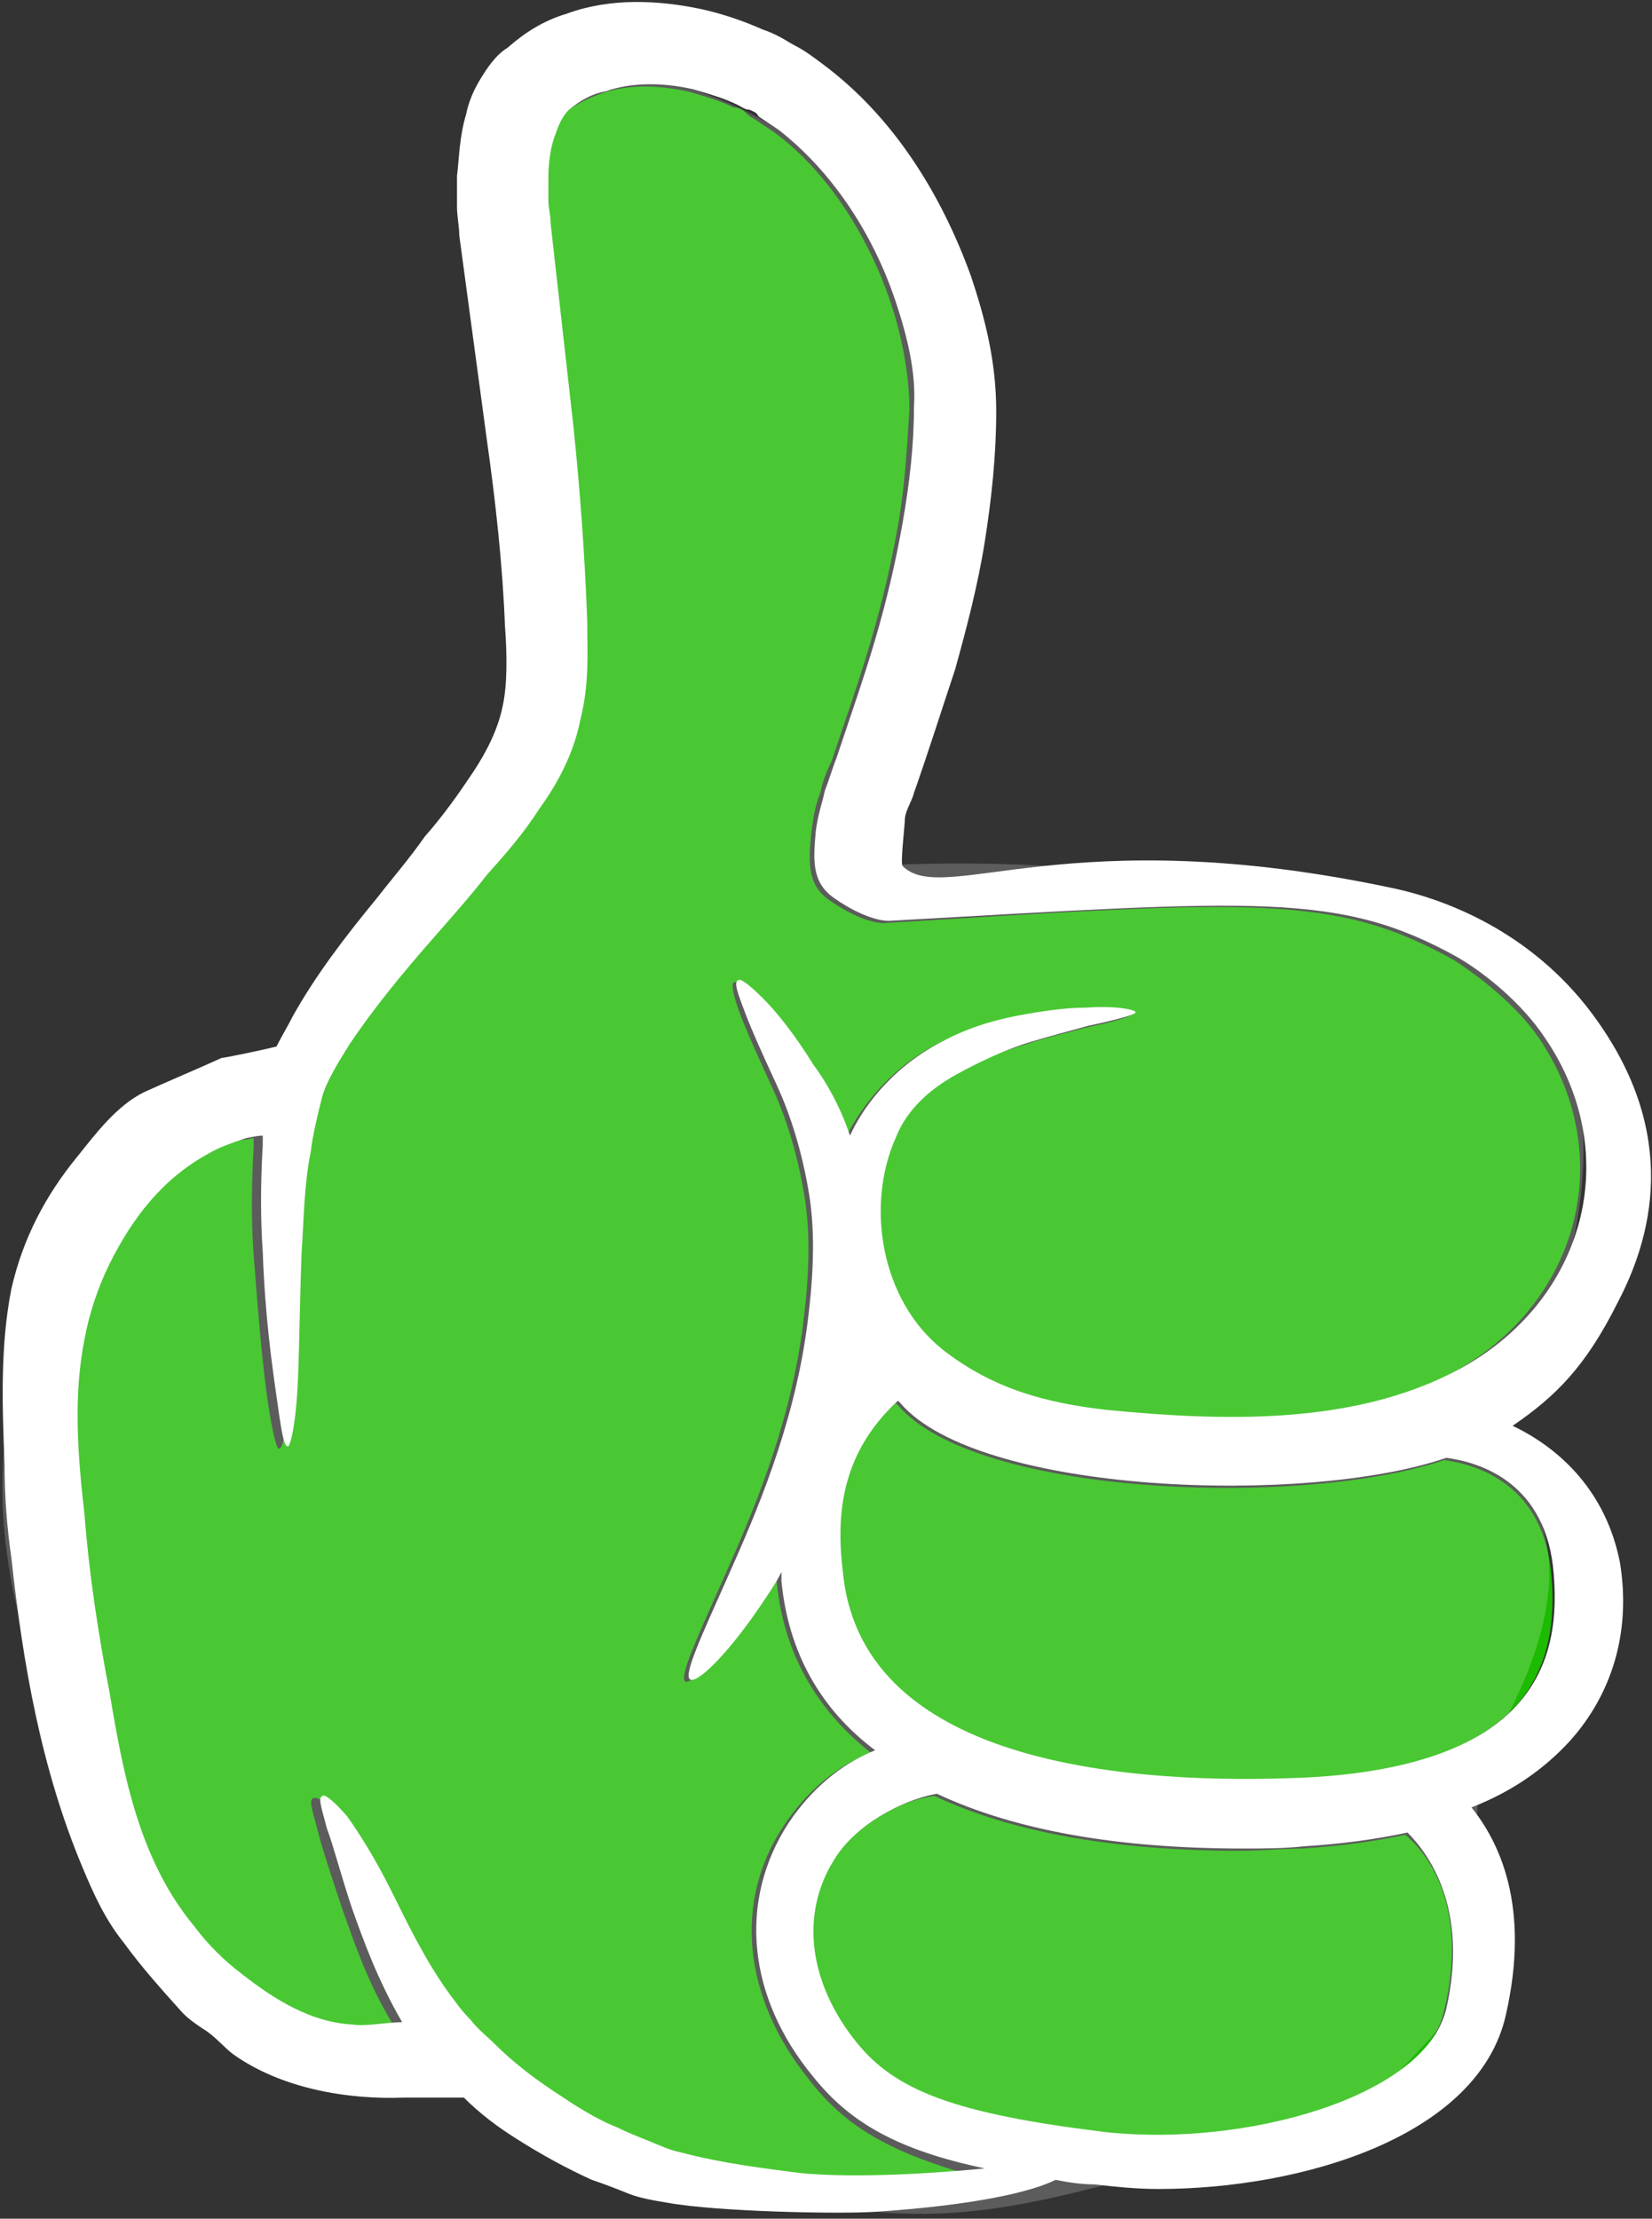 <?xml version="1.0" encoding="utf-8"?>
<!-- Generator: Adobe Illustrator 22.1.0, SVG Export Plug-In . SVG Version: 6.00 Build 0)  -->
<svg version="1.1" id="Layer_1" xmlns="http://www.w3.org/2000/svg" xmlns:xlink="http://www.w3.org/1999/xlink" x="0px" y="0px"
	 viewBox="0 0 72.3 97.1" style="enable-background:new 0 0 72.3 97.1;" xml:space="preserve">
<rect x="0" y="0" width="72.3" height="97.1" fill="#333333" stroke="none"/>
<style type="text/css">
	.st0{opacity:0.5;fill:url(#SVGID_1_);}
	.st1{fill:url(#SVGID_2_);}
	.st2{fill:url(#SVGID_3_);}
	.st3{opacity:0.2;fill:url(#SVGID_4_);}
	.st4{opacity:0.4;fill:url(#SVGID_5_);}
	.st5{opacity:0.76;fill:url(#SVGID_6_);}
	.st6{opacity:0.4;fill:url(#SVGID_7_);}
	.st7{fill:url(#SVGID_8_);}
	.st8{fill:url(#SVGID_9_);}
	.st9{opacity:0.18;fill:url(#SVGID_10_);}
	.st10{opacity:0.5;fill:url(#SVGID_11_);}
	.st11{fill:url(#SVGID_12_);}
	.st12{fill:url(#SVGID_13_);}
	.st13{opacity:0.2;fill:url(#SVGID_14_);}
	.st14{opacity:0.4;fill:url(#SVGID_15_);}
	.st15{opacity:0.76;fill:url(#SVGID_16_);}
	.st16{opacity:0.4;fill:url(#SVGID_17_);}
	.st17{fill:url(#SVGID_18_);}
	.st18{fill:url(#SVGID_19_);}
	.st19{opacity:0.38;fill:url(#SVGID_20_);}
	.st20{fill:#F40000;}
	.st21{fill:#1CBA00;}
	.st22{opacity:0.2;fill:#FFFFFF;}
	.st23{fill:#FFFFFF;}
</style>
<g>
	<radialGradient id="SVGID_1_" cx="-171.501" cy="222.541" r="118.999" gradientUnits="userSpaceOnUse">
		<stop  offset="0.43" style="stop-color:#000000"/>
		<stop  offset="0.456" style="stop-color:#191919"/>
		<stop  offset="0.516" style="stop-color:#4E4E4E"/>
		<stop  offset="0.578" style="stop-color:#7D7D7D"/>
		<stop  offset="0.642" style="stop-color:#A5A5A5"/>
		<stop  offset="0.707" style="stop-color:#C6C6C6"/>
		<stop  offset="0.773" style="stop-color:#DFDFDF"/>
		<stop  offset="0.843" style="stop-color:#F1F1F1"/>
		<stop  offset="0.916" style="stop-color:#FCFCFC"/>
		<stop  offset="1" style="stop-color:#FFFFFF"/>
	</radialGradient>
	<path class="st0" d="M-171.5,103.5c-65.7,0-119,53.3-119,119c0,65.7,53.3,119,119,119c65.7,0,119-53.3,119-119
		C-52.5,156.8-105.8,103.5-171.5,103.5z"/>
	<linearGradient id="SVGID_2_" gradientUnits="userSpaceOnUse" x1="-138.665" y1="273.473" x2="-272.491" y2="62.44">
		<stop  offset="0" style="stop-color:#FFFFFF"/>
		<stop  offset="1" style="stop-color:#F1F1F1"/>
	</linearGradient>
	<circle class="st1" cx="-184.9" cy="200.6" r="87.6"/>
	<linearGradient id="SVGID_3_" gradientUnits="userSpaceOnUse" x1="-246.467" y1="137.196" x2="-121.761" y2="265.575">
		<stop  offset="0.167" style="stop-color:#FFFFFF"/>
		<stop  offset="0.319" style="stop-color:#FBFBFB"/>
		<stop  offset="0.48" style="stop-color:#EEEEEE"/>
		<stop  offset="0.645" style="stop-color:#D9D9D9"/>
		<stop  offset="0.811" style="stop-color:#BCBCBC"/>
		<stop  offset="0.868" style="stop-color:#B0B0B0"/>
	</linearGradient>
	<path class="st2" d="M-184.9,290.1c-49.4,0-89.5-40.2-89.5-89.5s40.2-89.5,89.5-89.5c49.4,0,89.5,40.2,89.5,89.5
		S-135.5,290.1-184.9,290.1z M-184.9,114.9c-47.2,0-85.7,38.4-85.7,85.7c0,47.2,38.4,85.7,85.7,85.7c47.2,0,85.7-38.4,85.7-85.7
		C-99.2,153.4-137.6,114.9-184.9,114.9z"/>
	<linearGradient id="SVGID_4_" gradientUnits="userSpaceOnUse" x1="-125.652" y1="294.947" x2="-252.361" y2="95.137">
		<stop  offset="4.450300e-02" style="stop-color:#000000"/>
		<stop  offset="9.084658e-02" style="stop-color:#1E1E1E"/>
		<stop  offset="0.205" style="stop-color:#616161"/>
		<stop  offset="0.313" style="stop-color:#999999"/>
		<stop  offset="0.412" style="stop-color:#C5C5C5"/>
		<stop  offset="0.5" style="stop-color:#E5E5E5"/>
		<stop  offset="0.575" style="stop-color:#F8F8F8"/>
		<stop  offset="0.626" style="stop-color:#FFFFFF"/>
	</linearGradient>
	<circle class="st3" cx="-184.9" cy="201.6" r="84.8"/>
</g>
<g>
	<g>
		<radialGradient id="SVGID_5_" cx="-179.042" cy="214.282" r="85" gradientUnits="userSpaceOnUse">
			<stop  offset="0" style="stop-color:#000000"/>
			<stop  offset="0.206" style="stop-color:#303030"/>
			<stop  offset="0.67" style="stop-color:#A7A7A7"/>
			<stop  offset="1" style="stop-color:#FFFFFF"/>
		</radialGradient>
		<path class="st4" d="M-179,129.3c-46.9,0-85,38.1-85,85c0,46.9,38.1,85,85,85c46.9,0,85-38.1,85-85
			C-94,167.3-132.1,129.3-179,129.3z"/>
		<radialGradient id="SVGID_6_" cx="-182.721" cy="207.019" r="76.333" gradientUnits="userSpaceOnUse">
			<stop  offset="0.195" style="stop-color:#000000"/>
			<stop  offset="0.365" style="stop-color:#404040"/>
			<stop  offset="0.596" style="stop-color:#919191"/>
			<stop  offset="0.787" style="stop-color:#CCCCCC"/>
			<stop  offset="0.926" style="stop-color:#F1F1F1"/>
			<stop  offset="1" style="stop-color:#FFFFFF"/>
		</radialGradient>
		<path class="st5" d="M-182.7,130.7c-42.2,0-76.3,34.2-76.3,76.3c0,42.2,34.2,76.3,76.3,76.3c42.2,0,76.3-34.2,76.3-76.3
			C-106.4,164.9-140.6,130.7-182.7,130.7z"/>
		<radialGradient id="SVGID_7_" cx="-182.721" cy="203.117" r="71.315" gradientUnits="userSpaceOnUse">
			<stop  offset="0.62" style="stop-color:#000000"/>
			<stop  offset="0.654" style="stop-color:#070707"/>
			<stop  offset="0.703" style="stop-color:#1A1A1A"/>
			<stop  offset="0.76" style="stop-color:#393939"/>
			<stop  offset="0.824" style="stop-color:#646464"/>
			<stop  offset="0.893" style="stop-color:#9C9C9C"/>
			<stop  offset="0.967" style="stop-color:#DEDEDE"/>
			<stop  offset="1" style="stop-color:#FFFFFF"/>
		</radialGradient>
		<path class="st6" d="M-182.7,131.8c-39.4,0-71.3,31.9-71.3,71.3c0,39.4,31.9,71.3,71.3,71.3c39.4,0,71.3-31.9,71.3-71.3
			C-111.4,163.7-143.3,131.8-182.7,131.8z"/>
	</g>
	<g>
		<linearGradient id="SVGID_8_" gradientUnits="userSpaceOnUse" x1="-149.534" y1="252.034" x2="-250.747" y2="92.429">
			<stop  offset="0" style="stop-color:#AB1B0B"/>
			<stop  offset="0.381" style="stop-color:#D11A09"/>
			<stop  offset="0.782" style="stop-color:#F21907"/>
			<stop  offset="1" style="stop-color:#FF1906"/>
		</linearGradient>
		<circle class="st7" cx="-184.5" cy="196.9" r="66.2"/>
		<linearGradient id="SVGID_9_" gradientUnits="userSpaceOnUse" x1="-228.774" y1="146.524" x2="-139.515" y2="248.089">
			<stop  offset="0" style="stop-color:#FB5344"/>
			<stop  offset="0.136" style="stop-color:#F24E3F"/>
			<stop  offset="0.356" style="stop-color:#DA4233"/>
			<stop  offset="0.635" style="stop-color:#B22E1F"/>
			<stop  offset="0.959" style="stop-color:#7C1204"/>
			<stop  offset="1" style="stop-color:#740E00"/>
		</linearGradient>
		<path class="st8" d="M-184.5,264.6c-37.3,0-67.6-30.3-67.6-67.6c0-37.3,30.3-67.6,67.6-67.6s67.6,30.3,67.6,67.6
			C-116.8,234.2-147.2,264.6-184.5,264.6z M-184.5,132.1c-35.8,0-64.9,29.1-64.9,64.9s29.1,64.9,64.9,64.9
			c35.8,0,64.9-29.1,64.9-64.9S-148.7,132.1-184.5,132.1z"/>
		<linearGradient id="SVGID_10_" gradientUnits="userSpaceOnUse" x1="-139.794" y1="267.553" x2="-237.918" y2="112.818">
			<stop  offset="0.425" style="stop-color:#FFFFFF"/>
			<stop  offset="0.472" style="stop-color:#F8F8F8"/>
			<stop  offset="0.54" style="stop-color:#E5E5E5"/>
			<stop  offset="0.621" style="stop-color:#C5C5C5"/>
			<stop  offset="0.711" style="stop-color:#999999"/>
			<stop  offset="0.809" style="stop-color:#616161"/>
			<stop  offset="0.913" style="stop-color:#1E1E1E"/>
			<stop  offset="0.956" style="stop-color:#000000"/>
		</linearGradient>
		<circle class="st9" cx="-184.6" cy="196.9" r="64.2"/>
	</g>
</g>
<g>
	<radialGradient id="SVGID_11_" cx="43.976" cy="222.541" r="118.999" gradientUnits="userSpaceOnUse">
		<stop  offset="0.43" style="stop-color:#000000"/>
		<stop  offset="0.456" style="stop-color:#191919"/>
		<stop  offset="0.516" style="stop-color:#4E4E4E"/>
		<stop  offset="0.578" style="stop-color:#7D7D7D"/>
		<stop  offset="0.642" style="stop-color:#A5A5A5"/>
		<stop  offset="0.707" style="stop-color:#C6C6C6"/>
		<stop  offset="0.773" style="stop-color:#DFDFDF"/>
		<stop  offset="0.843" style="stop-color:#F1F1F1"/>
		<stop  offset="0.916" style="stop-color:#FCFCFC"/>
		<stop  offset="1" style="stop-color:#FFFFFF"/>
	</radialGradient>
	<path class="st10" d="M44,103.5c-65.7,0-119,53.3-119,119c0,65.7,53.3,119,119,119c65.7,0,119-53.3,119-119
		C163,156.8,109.7,103.5,44,103.5z"/>
	<linearGradient id="SVGID_12_" gradientUnits="userSpaceOnUse" x1="76.812" y1="273.473" x2="-57.015" y2="62.44">
		<stop  offset="0" style="stop-color:#FFFFFF"/>
		<stop  offset="1" style="stop-color:#F1F1F1"/>
	</linearGradient>
	<circle class="st11" cx="30.6" cy="200.6" r="87.6"/>
	<linearGradient id="SVGID_13_" gradientUnits="userSpaceOnUse" x1="-30.991" y1="137.196" x2="93.716" y2="265.575">
		<stop  offset="0.167" style="stop-color:#FFFFFF"/>
		<stop  offset="0.319" style="stop-color:#FBFBFB"/>
		<stop  offset="0.48" style="stop-color:#EEEEEE"/>
		<stop  offset="0.645" style="stop-color:#D9D9D9"/>
		<stop  offset="0.811" style="stop-color:#BCBCBC"/>
		<stop  offset="0.868" style="stop-color:#B0B0B0"/>
	</linearGradient>
	<path class="st12" d="M30.6,290.1c-49.4,0-89.5-40.2-89.5-89.5s40.2-89.5,89.5-89.5c49.4,0,89.5,40.2,89.5,89.5
		S80,290.1,30.6,290.1z M30.6,114.9c-47.2,0-85.7,38.4-85.7,85.7c0,47.2,38.4,85.7,85.7,85.7s85.7-38.4,85.7-85.7
		C116.3,153.4,77.8,114.9,30.6,114.9z"/>
	<linearGradient id="SVGID_14_" gradientUnits="userSpaceOnUse" x1="89.824" y1="294.947" x2="-36.885" y2="95.137">
		<stop  offset="4.450300e-02" style="stop-color:#000000"/>
		<stop  offset="9.084658e-02" style="stop-color:#1E1E1E"/>
		<stop  offset="0.205" style="stop-color:#616161"/>
		<stop  offset="0.313" style="stop-color:#999999"/>
		<stop  offset="0.412" style="stop-color:#C5C5C5"/>
		<stop  offset="0.5" style="stop-color:#E5E5E5"/>
		<stop  offset="0.575" style="stop-color:#F8F8F8"/>
		<stop  offset="0.626" style="stop-color:#FFFFFF"/>
	</linearGradient>
	<circle class="st13" cx="30.6" cy="201.6" r="84.8"/>
</g>
<g>
	<g>
		<radialGradient id="SVGID_15_" cx="36.166" cy="211.455" r="85" gradientUnits="userSpaceOnUse">
			<stop  offset="0" style="stop-color:#000000"/>
			<stop  offset="0.206" style="stop-color:#303030"/>
			<stop  offset="0.67" style="stop-color:#A7A7A7"/>
			<stop  offset="1" style="stop-color:#FFFFFF"/>
		</radialGradient>
		<path class="st14" d="M36.2,126.5c-46.9,0-85,38.1-85,85c0,46.9,38.1,85,85,85c46.9,0,85-38.1,85-85
			C121.2,164.5,83.1,126.5,36.2,126.5z"/>
		<radialGradient id="SVGID_16_" cx="32.487" cy="204.191" r="76.333" gradientUnits="userSpaceOnUse">
			<stop  offset="0.195" style="stop-color:#000000"/>
			<stop  offset="0.365" style="stop-color:#404040"/>
			<stop  offset="0.596" style="stop-color:#919191"/>
			<stop  offset="0.787" style="stop-color:#CCCCCC"/>
			<stop  offset="0.926" style="stop-color:#F1F1F1"/>
			<stop  offset="1" style="stop-color:#FFFFFF"/>
		</radialGradient>
		<path class="st15" d="M32.5,127.9c-42.2,0-76.3,34.2-76.3,76.3c0,42.2,34.2,76.3,76.3,76.3c42.2,0,76.3-34.2,76.3-76.3
			C108.8,162,74.6,127.9,32.5,127.9z"/>
		<radialGradient id="SVGID_17_" cx="32.487" cy="200.29" r="71.315" gradientUnits="userSpaceOnUse">
			<stop  offset="0.62" style="stop-color:#000000"/>
			<stop  offset="0.654" style="stop-color:#070707"/>
			<stop  offset="0.703" style="stop-color:#1A1A1A"/>
			<stop  offset="0.76" style="stop-color:#393939"/>
			<stop  offset="0.824" style="stop-color:#646464"/>
			<stop  offset="0.893" style="stop-color:#9C9C9C"/>
			<stop  offset="0.967" style="stop-color:#DEDEDE"/>
			<stop  offset="1" style="stop-color:#FFFFFF"/>
		</radialGradient>
		<path class="st16" d="M32.5,129c-39.4,0-71.3,31.9-71.3,71.3c0,39.4,31.9,71.3,71.3,71.3c39.4,0,71.3-31.9,71.3-71.3
			C103.8,160.9,71.9,129,32.5,129z"/>
	</g>
	<linearGradient id="SVGID_18_" gradientUnits="userSpaceOnUse" x1="64.031" y1="250.61" x2="-37.182" y2="91.005">
		<stop  offset="0" style="stop-color:#198200"/>
		<stop  offset="0.159" style="stop-color:#2B9800"/>
		<stop  offset="0.482" style="stop-color:#4CC000"/>
		<stop  offset="0.65" style="stop-color:#59CF00"/>
	</linearGradient>
	<circle class="st17" cx="29.1" cy="195.5" r="66.2"/>
	<linearGradient id="SVGID_19_" gradientUnits="userSpaceOnUse" x1="-15.209" y1="145.1" x2="74.05" y2="246.665">
		<stop  offset="0" style="stop-color:#5CD900"/>
		<stop  offset="1" style="stop-color:#168500"/>
	</linearGradient>
	<path class="st18" d="M29.1,263.1c-37.3,0-67.6-30.3-67.6-67.6c0-37.3,30.3-67.6,67.6-67.6c37.3,0,67.6,30.3,67.6,67.6
		C96.7,232.8,66.4,263.1,29.1,263.1z M29.1,130.6c-35.8,0-64.9,29.1-64.9,64.9s29.1,64.9,64.9,64.9c35.8,0,64.9-29.1,64.9-64.9
		S64.8,130.6,29.1,130.6z"/>
	<linearGradient id="SVGID_20_" gradientUnits="userSpaceOnUse" x1="73.873" y1="266.129" x2="-24.252" y2="111.394">
		<stop  offset="0.366" style="stop-color:#FFFFFF"/>
		<stop  offset="0.421" style="stop-color:#F8F8F8"/>
		<stop  offset="0.504" style="stop-color:#E3E3E3"/>
		<stop  offset="0.603" style="stop-color:#C2C2C2"/>
		<stop  offset="0.716" style="stop-color:#939393"/>
		<stop  offset="0.84" style="stop-color:#585858"/>
		<stop  offset="0.972" style="stop-color:#101010"/>
		<stop  offset="1" style="stop-color:#000000"/>
	</linearGradient>
	<path class="st19" d="M93.2,195.4c0,35.5-28.7,64.2-64.2,64.2c-34.9,0-64.1-29.2-64.1-64.1c0-35.5,28.7-64.2,64.2-64.2
		C64,131.4,93.2,160.6,93.2,195.4z"/>
</g>
<g>
	<path class="st20" d="M-155.2,30.6c-4.6-2.6-10.5-2.3-15.6-1.8c-2.6,0.3-5,0.9-7.1,2.6c-2.9,2.2-3.4,6.4-2.1,9.4
		c0.5,1.3,1.7,2.2,2.7,2.8c1.1,0.7,2.2,1.1,3.2,1.4c1,0.3,1.8,0.5,2.5,0.7c1.4,0.3,2.2,0.5,2.1,0.6c0,0.1-0.8,0.3-2.3,0.2
		c-0.7,0-1.7-0.1-2.7-0.3c-1.1-0.2-2.3-0.5-3.6-1.2c-2.3-1.2-3.5-3.1-4-4.1c-0.5,1.2-1,2.3-1.6,3.1c-0.8,1.3-1.6,2.3-2.2,2.9
		c-0.6,0.6-1,0.9-1.2,0.8c-0.2-0.1,0-0.6,0.3-1.4c0.3-0.8,0.8-1.9,1.4-3.2c0.6-1.3,1.1-2.9,1.4-4.7c0.3-1.8,0.2-3.8-0.1-6
		c-0.6-4.3-2.2-8-3.4-10.7c-1.2-2.7-2-4.4-1.7-4.6c0.3-0.2,1.7,1.1,3.4,3.7c0.2,0.3,0.4,0.6,0.6,1c0-0.1,0-0.3,0-0.4
		c0.3-3.1,1.8-5.6,4.1-7.5c-1.5-0.6-2.9-1.7-3.8-3.2c-2.2-3.4-1.8-7.6,1.1-11.2c1.6-2,3.7-3.2,7.6-4.1c-2.9-0.1-5.9-0.3-7.9,0
		c-1.5,0.2-3.3,0.4-5.2,0.9c-0.5,0.1-0.9,0.3-1.4,0.5c-0.5,0.2-1,0.4-1.4,0.6c-1,0.4-1.9,1-2.8,1.6c-0.9,0.6-1.8,1.3-2.5,2.1
		c-0.4,0.4-0.8,0.7-1.1,1.1c-0.4,0.4-0.6,0.7-0.9,1.1c-1.1,1.5-1.9,3.2-2.6,4.6c-0.7,1.4-1.4,2.5-1.9,3.3c-0.6,0.7-1,1.1-1.1,1
		c-0.2-0.1,0-0.6,0.2-1.4c0.3-0.8,0.6-2,1.1-3.5c0.5-1.4,1.1-3.2,2.2-5c-0.7,0-1.6-0.2-2.3-0.1c-1.8,0.1-3.4,1.1-4.9,2.2
		c-0.8,0.6-1.5,1.3-2.1,2.1c-2.4,2.9-3.1,6.7-3.7,10.3c-0.5,2.6-0.9,5.2-1.2,7.9c-0.3,2.6-0.5,5.2,0,7.8c0.2,1.2,0.6,2.3,1.1,3.3
		c1,2,2.3,3.7,4.3,4.8c0.5,0.3,1.1,0.5,1.7,0.7c0.1,0,0.4,0.1,0.7,0.1c0-0.1,0-0.3,0-0.4c-0.1-1.7-0.1-3.3,0-4.7
		c0.1-2.8,0.4-4.9,0.6-6.4c0.2-1.4,0.3-2.2,0.5-2.2c0.1,0,0.3,0.8,0.4,2.2c0.1,1.5,0.1,3.6,0.2,6.3c0.1,1.4,0.1,2.9,0.4,4.5
		c0.1,0.8,0.3,1.6,0.5,2.4c0.2,0.7,0.7,1.5,1.2,2.3c1,1.6,2.3,3.1,3.8,4.8c0.7,0.8,1.5,1.7,2.2,2.6c0.8,0.9,1.6,1.8,2.3,2.9
		c0.8,1.1,1.5,2.4,1.8,3.9c0.4,1.6,0.3,2.9,0.3,4.3c-0.1,2.8-0.3,5.6-0.6,8.5l-1,8.9c0,0.4-0.1,0.8-0.1,1c0,0.1,0,0.3,0,0.5l0,0.5
		c0,0.7,0.1,1.4,0.3,1.9c0.2,0.6,0.4,0.9,0.6,1.1c0.5,0.4,1,0.7,1.6,0.9c1.1,0.4,2.5,0.4,3.8,0.1c0.7-0.2,1.4-0.4,2-0.7
		c0.2-0.1,0.3-0.2,0.5-0.2c0.2-0.1,0.3-0.1,0.4-0.3c0.3-0.2,0.6-0.4,0.9-0.6c2.3-1.8,4.1-4.5,5.1-7.6c0.5-1.5,0.9-3.2,0.8-4.6
		c0-1.7-0.2-3.4-0.5-5.1c-0.3-1.7-0.7-3.4-1.2-5.2c-0.5-1.7-1.1-3.4-1.7-5.2c-0.2-0.5-0.3-0.9-0.5-1.4c-0.1-0.5-0.3-1-0.4-1.8
		c-0.1-1.2-0.2-2.2,0.8-2.9c0.7-0.5,1.7-1.1,2.4-1c16.2,0.9,19.8,1.3,25-1.7c1.2-0.7,2.8-2,3.9-3.5C-148.1,40-149.8,33.6-155.2,30.6
		z"/>
	<path class="st20" d="M-182.2,21.7c-0.3,2.4-0.2,5.2,2.4,7.6c0,0,0.1-0.1,0.1-0.1c3.5-4,17.9-4.5,24-2.4c1.5-0.2,4.4-1.1,4.8-5.1
		c0.2-2.4-0.3-4.2-1.5-5.6c-1.7-2-5.1-3.2-9.6-3.4C-169.1,12.4-181.3,13.2-182.2,21.7z"/>
	<path class="st20" d="M-181.6,1.2c-2.1,2.7-2.5,5.7-1,8c0.9,1.5,2.9,2.6,4.5,2.9c3.4-1.6,7.9-2.4,13.4-2.4c0.9,0,1.8,0,2.7,0.1
		c1.6,0.1,3.1,0.3,4.5,0.6c0.9-0.9,2.7-3.2,1.7-7.7c-0.9-3.9-9-6.1-15.1-5.4C-177.2-1.9-179.9-0.9-181.6,1.2z"/>
</g>
<g>
	<path class="st21" d="M35.4,91c-2.9-3.6-3.3-7.8-1.1-11.1c1-1.5,2.3-2.6,3.8-3.2c-2.4-1.9-3.8-4.4-4.1-7.4c0-0.1,0-0.2,0-0.4
		c-0.2,0.4-0.4,0.7-0.6,1c-1.7,2.5-3.1,3.8-3.4,3.7c-0.3-0.2,0.5-1.9,1.7-4.6c1.2-2.7,2.8-6.4,3.4-10.7c0.3-2.2,0.4-4.2,0.1-6
		c-0.3-1.8-0.8-3.4-1.4-4.7c-0.6-1.3-1.1-2.4-1.4-3.2c-0.3-0.8-0.4-1.3-0.3-1.4c0.2-0.1,0.6,0.2,1.1,0.8c0.6,0.6,1.4,1.6,2.2,2.9
		c0.5,0.9,1.1,1.9,1.6,3.1c0.5-1,1.7-2.9,4-4.1c1.3-0.7,2.6-0.9,3.6-1.2c1.1-0.2,2-0.3,2.7-0.3c1.5-0.1,2.2,0.1,2.2,0.2
		c0,0.1-0.7,0.3-2.1,0.6c-0.7,0.2-1.6,0.4-2.5,0.7c-1,0.3-2.1,0.7-3.2,1.4c-1.1,0.6-2.2,1.6-2.7,2.8c-1.2,3-0.7,7.1,2.1,9.3
		c2.1,1.7,4.5,2.3,7.1,2.6c5.1,0.5,10.9,0.8,15.5-1.8c5.4-3,7.1-9.4,3.7-14.5c-1-1.5-2.7-2.8-3.8-3.5c-5.2-2.9-8.8-2.6-24.9-1.6
		c-0.7,0-1.7-0.5-2.4-1c-1-0.7-0.9-1.7-0.8-2.9c0.1-0.8,0.2-1.3,0.4-1.8c0.1-0.5,0.3-1,0.5-1.4c0.6-1.8,1.2-3.5,1.7-5.2
		c0.5-1.7,0.9-3.4,1.2-5.1c0.3-1.7,0.4-3.4,0.5-5.1c0-1.4-0.3-3.1-0.8-4.6c-1-3-2.8-5.8-5.1-7.5c-0.3-0.2-0.6-0.4-0.9-0.6
		c-0.2-0.1-0.3-0.2-0.4-0.3c-0.1-0.1-0.3-0.2-0.5-0.2c-0.6-0.3-1.3-0.5-2-0.7c-1.4-0.3-2.7-0.3-3.8,0.1c-0.6,0.2-1.1,0.5-1.6,0.8
		C24.3,5,24.1,5.4,23.9,6c-0.2,0.6-0.2,1.2-0.3,1.9l0,0.5c0,0.2,0,0.4,0,0.5c0,0.3,0,0.7,0.1,1l1,8.9c0.3,2.9,0.5,5.7,0.6,8.5
		c0,1.4,0,2.8-0.3,4.3c-0.4,1.5-1.1,2.8-1.8,3.9c-0.8,1.1-1.6,2-2.3,2.9c-0.7,0.9-1.5,1.8-2.2,2.6c-1.4,1.7-2.8,3.2-3.8,4.8
		c-0.5,0.8-0.9,1.6-1.2,2.3c-0.3,0.8-0.4,1.6-0.5,2.4c-0.2,1.6-0.3,3.1-0.4,4.4c-0.1,2.7-0.1,4.9-0.2,6.3c-0.1,1.5-0.2,2.2-0.4,2.2
		c-0.1,0-0.3-0.8-0.5-2.2c-0.2-1.4-0.4-3.6-0.6-6.3c-0.1-1.4-0.1-2.9,0-4.7c0-0.1,0-0.3,0-0.4c-0.3,0.1-0.7,0.1-0.7,0.1
		c-0.6,0.1-1.2,0.4-1.7,0.7c-2,1.1-3.3,2.8-4.3,4.8c-0.5,1-0.9,2.1-1.1,3.3c-0.5,2.5-0.2,5.2,0,7.7c0.3,2.6,0.7,5.2,1.1,7.8
		c0.6,3.6,1.3,7.3,3.7,10.2c0.6,0.7,1.3,1.5,2.1,2.1c1.4,1.1,3,2,4.8,2.2c0.7,0.1,1.6-0.2,2.2-0.1c-1.1-1.8-1.7-3.6-2.2-5
		c-0.5-1.5-0.9-2.7-1.1-3.5c-0.2-0.8-0.4-1.3-0.2-1.4c0.2-0.1,0.6,0.2,1.1,0.9c0.6,0.7,1.2,1.9,1.9,3.2c0.7,1.4,1.5,3.1,2.6,4.6
		c0.3,0.4,0.6,0.7,0.9,1.1c0.3,0.4,0.7,0.7,1.1,1.1c0.8,0.7,1.6,1.4,2.5,2c0.9,0.6,1.9,1.2,2.8,1.6c0.5,0.2,1,0.4,1.4,0.6
		c0.5,0.2,0.9,0.3,1.4,0.5c1.9,0.5,3.7,0.7,5.2,0.9c2,0.2,5,0,7.9,0C39,94.2,37,93.1,35.4,91z"/>
	<path class="st21" d="M61.5,80.3c-1.4,0.3-2.9,0.5-4.5,0.6c-0.9,0-1.8,0.1-2.7,0.1c-5.5,0-10-0.8-13.4-2.4
		c-1.6,0.2-3.6,1.4-4.5,2.9c-1.5,2.4-1.2,5.4,1,8c1.7,2.1,4.3,3.1,10.8,3.9c6.1,0.8,14.1-1.4,15-5.4C64.3,83.5,62.5,81.1,61.5,80.3z
		"/>
	<path class="st21" d="M63.2,63.9c-6.2,2.1-20.5,1.6-23.9-2.4c0,0-0.1-0.1-0.1-0.1c-2.6,2.4-2.7,5.2-2.4,7.6
		c0.9,8.5,13,9.2,20.1,8.9c4.5-0.2,7.8-1.4,9.5-3.3c1.2-1.4,1.7-3.2,1.5-5.6C67.6,65,64.7,64.1,63.2,63.9z"/>
</g>
<g>
	<path class="st22" d="M-154.8,49.4c-8.4,2.8-16.8,1.3-25.6,0.9c-1,7.9,3.5,18.5,1.7,26.3c-1.6,7.3-9.8,12.4-17.1,10.7
		c0-7.7-0.1-15.4-0.1-23.1c0-2.3,0-4.7-0.6-6.9c-2.7-10.2-13.3-12.4-18.1-21.9c-4.4-8.6-3.1-20.9,2.6-28.7c1.1-1.5,2.4-3.1,4.1-4
		c1.9-1,4.2-1.1,6.3-1.4c3.9-0.7,7.6-4.6,11.4-5.6C-180-7-182.9-7-172.7-3.9c0.5,0.1,11.2,0.3,11.5,0.6c0.8,0.8,7.2,7,7.1,8.1
		c-0.2,3.5-1.2,6.9,0.5,10c1.7,3.1,3.1,6.9,1.5,10.1c-0.6,1.3-1.7,2.5-1.5,3.9c0.1,0.8,0.6,1.4,1,2c2.5,3.9,3.4,8.9,2.4,13.5
		c-0.3,1.2-0.7,2.4-1.6,3.3C-152.4,48.5-153.7,49-154.8,49.4z"/>
	<path class="st23" d="M-148,21.9c0.5-3.1-0.5-5.8-2.2-7.8c-1.1-1.2-2.5-2.2-4.3-2.9c1.3-1.5,2.6-4.3,1.5-9.1
		c-1.2-5.3-9-7.6-15.3-7.6c-1,0-1.9,0.1-2.8,0.2c-0.6,0.1-1.1,0.1-1.7,0.2c-1.1-0.5-3.5-1.1-8-1.4c-1.6-0.1-7,0-9.1,0.4
		c-0.5,0.1-1.1,0.3-1.7,0.4c-0.5,0.2-1.1,0.4-1.6,0.6c-1.1,0.5-2.2,1.1-3.3,1.8c-0.8,0.6-1.6,1.2-2.3,1.9c-1.1,0-2.6,0-2.7,0
		c-2.5-0.2-5.4,0.4-7.5,1.9c-0.5,0.3-0.9,0.7-1.3,1.1c-0.3,0.2-0.6,0.4-0.9,0.7c-0.9,1-1.8,2-2.6,3.1c-0.8,1-1.3,2.2-1.8,3.4
		c-1.8,4.3-2.5,9-3.1,13.6c-0.2,1.4-0.3,2.7-0.3,4.1c0,2.5-0.1,5.2,0.3,7.7c0.4,2.2,1.5,4.1,2.9,5.9c0.8,1,1.7,2.2,2.9,2.8
		c1.1,0.6,2.2,1.1,3.4,1.6c0.2,0.1,1.7,0.4,2.4,0.5c0.2,0.4,0.4,0.9,0.7,1.3c1,1.8,2.4,3.5,3.7,5.3c0.7,0.9,1.4,1.7,2.1,2.7
		c0.7,0.9,1.5,1.8,2.1,2.8c0.6,0.9,1.1,1.9,1.3,3c0.2,1,0.2,2.3,0.1,3.5c-0.1,2.6-0.5,5.4-0.8,8.2l-1.2,8.9c0,0.4-0.1,0.8-0.1,1.3
		c0,0.3,0,0.5,0,0.7l0,0.6c0,0.9,0.1,1.8,0.4,2.7c0.1,0.5,0.3,1,0.6,1.5c0.3,0.5,0.7,1.1,1.2,1.5c0.8,0.6,1.7,1.1,2.7,1.5
		c1.9,0.7,4,0.7,5.9,0.2c0.9-0.2,1.9-0.5,2.7-0.9c0.2-0.1,0.4-0.2,0.7-0.3c0.2-0.1,0.5-0.3,0.7-0.4c0.4-0.3,0.8-0.5,1.2-0.8
		c3.1-2.3,5.3-5.7,6.6-9.4c0.6-1.8,1.1-3.7,1.1-5.9c0-1.9-0.2-3.8-0.5-5.7c-0.3-1.9-0.7-3.8-1.3-5.6c-0.5-1.8-1.2-3.7-1.8-5.4
		c-0.1-0.4-0.4-0.8-0.4-1.3c0-0.2-0.2-1.9-0.1-2c1.8-1.8,7.3,2.1,21.7-1c1.8-0.4,5.5-1.6,8.3-5.1c3.8-4.7,3.4-9.3,1.4-13
		c-1.5-2.8-2.7-4.2-4.7-5.4C-150.5,27.2-148.6,25.4-148,21.9z M-176.1-4.6c-3.9,0.8-5.9,2-7.6,4.1c-2.9,3.6-3.3,7.8-1.1,11.2
		c1,1.5,2.3,2.6,3.8,3.2c-2.4,1.9-3.8,4.4-4.1,7.5c0,0.1,0,0.2,0,0.4c-0.2-0.4-0.4-0.7-0.6-1c-1.7-2.6-3.1-3.9-3.4-3.7
		c-0.3,0.2,0.5,1.9,1.7,4.6c1.2,2.7,2.8,6.4,3.4,10.7c0.3,2.2,0.4,4.2,0.1,6c-0.3,1.8-0.8,3.4-1.4,4.7c-0.6,1.3-1.1,2.4-1.4,3.2
		c-0.3,0.8-0.4,1.3-0.3,1.4c0.2,0.1,0.6-0.2,1.2-0.8c0.6-0.6,1.4-1.6,2.2-2.9c0.5-0.9,1.1-1.9,1.6-3.1c0.5,1,1.7,2.9,4,4.1
		c1.3,0.7,2.6,0.9,3.6,1.2c1.1,0.2,2,0.3,2.7,0.3c1.5,0.1,2.3-0.1,2.3-0.2c0-0.1-0.7-0.3-2.1-0.6c-0.7-0.2-1.6-0.4-2.5-0.7
		c-1-0.3-2.1-0.7-3.2-1.4c-1.1-0.6-2.2-1.6-2.7-2.8c-1.3-3-0.7-7.1,2.1-9.4c2.1-1.7,4.5-2.3,7.1-2.6c5.1-0.5,11-0.8,15.6,1.8
		c5.5,3,7.2,9.4,3.7,14.6c-1,1.5-2.7,2.8-3.9,3.5c-5.2,3-8.8,2.6-25,1.7c-0.7,0-1.7,0.5-2.4,1c-1,0.7-0.9,1.7-0.8,2.9
		c0.1,0.8,0.2,1.3,0.4,1.8c0.1,0.5,0.3,1,0.5,1.4c0.6,1.8,1.2,3.5,1.7,5.2c0.5,1.7,0.9,3.4,1.2,5.2c0.3,1.7,0.4,3.4,0.5,5.1
		c0,1.4-0.3,3.1-0.8,4.6c-1,3-2.8,5.8-5.1,7.6c-0.3,0.2-0.6,0.4-0.9,0.6c-0.2,0.1-0.3,0.2-0.4,0.3c-0.2,0.1-0.3,0.2-0.5,0.2
		c-0.6,0.3-1.3,0.5-2,0.7c-1.4,0.3-2.7,0.3-3.8-0.1c-0.6-0.2-1.1-0.5-1.6-0.9c-0.2-0.2-0.4-0.5-0.6-1.1c-0.2-0.6-0.2-1.2-0.3-1.9
		l0-0.5c0-0.2,0-0.4,0-0.5c0-0.3,0-0.7,0.1-1l1-8.9c0.3-2.9,0.5-5.7,0.6-8.5c0-1.4,0-2.8-0.3-4.3c-0.4-1.5-1.1-2.8-1.8-3.9
		c-0.8-1.1-1.6-2-2.3-2.9c-0.7-0.9-1.5-1.8-2.2-2.6c-1.5-1.7-2.8-3.2-3.8-4.8c-0.5-0.8-0.9-1.6-1.2-2.3c-0.3-0.8-0.4-1.6-0.5-2.4
		c-0.2-1.6-0.3-3.1-0.4-4.5c-0.1-2.7-0.1-4.9-0.2-6.3c-0.1-1.5-0.2-2.2-0.4-2.2c-0.1,0-0.3,0.8-0.5,2.2c-0.2,1.4-0.4,3.6-0.6,6.4
		c-0.1,1.4-0.1,3,0,4.7c0,0.1,0,0.3,0,0.4c-0.3-0.1-0.7-0.1-0.7-0.1c-0.6-0.1-1.2-0.4-1.7-0.7c-2-1.1-3.3-2.8-4.3-4.8
		c-0.5-1-0.9-2.2-1.1-3.3c-0.5-2.6-0.2-5.2,0-7.8c0.3-2.6,0.7-5.3,1.2-7.9c0.6-3.6,1.3-7.4,3.7-10.3c0.6-0.8,1.4-1.5,2.1-2.1
		c1.4-1.1,3-2.1,4.9-2.2c0.7-0.1,1.6,0.2,2.3,0.1c-1.1,1.9-1.7,3.6-2.2,5c-0.5,1.5-0.9,2.7-1.1,3.5c-0.2,0.8-0.4,1.3-0.2,1.4
		c0.2,0.1,0.6-0.2,1.1-1c0.6-0.7,1.2-1.9,1.9-3.3c0.7-1.4,1.5-3.1,2.6-4.6c0.3-0.4,0.6-0.7,0.9-1.1c0.4-0.4,0.7-0.8,1.1-1.1
		c0.8-0.7,1.6-1.4,2.5-2.1c0.9-0.6,1.9-1.2,2.8-1.6c0.5-0.2,1-0.4,1.4-0.6c0.5-0.2,0.9-0.3,1.4-0.5c1.9-0.5,3.7-0.7,5.2-0.9
		C-182-4.8-179-4.6-176.1-4.6z M-157.3,10.3c-1.4-0.3-2.9-0.5-4.5-0.6c-0.9,0-1.8-0.1-2.7-0.1c-5.5,0-10.1,0.8-13.4,2.4
		c-1.6-0.2-3.6-1.4-4.5-2.9c-1.5-2.4-1.2-5.4,1-8c1.7-2.1,4.4-3.1,10.9-3.9c6.1-0.8,14.2,1.5,15.1,5.4
		C-154.6,7.1-156.4,9.5-157.3,10.3z M-150.9,21.7c-0.4,4-3.3,4.9-4.8,5.1c-6.2-2.1-20.6-1.6-24,2.4c0,0-0.1,0.1-0.1,0.1
		c-2.6-2.4-2.7-5.2-2.4-7.6c0.9-8.5,13.1-9.3,20.2-9c4.5,0.2,7.8,1.4,9.6,3.4C-151.2,17.5-150.7,19.3-150.9,21.7z"/>
</g>
<g>
	<path class="st22" d="M64,41.4c-8.3-2.8-17.1-4-25.9-3.5c-1-7.9,3.9-15.8,2.2-23.6C38.7,7,30.5,1.9,23.3,3.6c0,7.7-0.1,15.4-0.1,23
		c0,2.3,0,4.6-0.6,6.9c-2.7,10.2-15.8,14-20.6,23.4c-4.4,8.6-0.5,19.2,5.2,27c1.1,1.5,2.4,3.1,4.1,4c1.9,1,4.2,1.1,6.3,1.4
		c3.9,0.7,7.5,4.6,11.4,5.6c10.3,2.7,12.8,2.7,23-0.3c0.5-0.1,5.7-0.4,6-0.7c0.8-0.8,7.2-7,7.1-8.1c-0.2-3.5-1.2-6.9,0.5-10
		c1.7-3.1,3.1-6.9,1.5-10c-0.6-1.3-1.7-2.5-1.5-3.8c0.1-0.7,0.6-1.4,1-2C69,56,69.9,51,68.9,46.5c-0.3-1.2-0.7-2.4-1.5-3.3
		C66.4,42.3,65.2,41.8,64,41.4z"/>
	<path class="st23" d="M66.2,62.4c1.9-1.3,3.2-2.6,4.6-5.4c2-3.8,2.3-8.3-1.4-13c-2.8-3.5-6.5-4.7-8.3-5.1
		c-14.4-3.1-19.8,0.8-21.6-1c-0.1-0.1,0.1-1.8,0.1-2c0-0.4,0.3-0.8,0.4-1.2c0.6-1.7,1.2-3.6,1.8-5.4c0.5-1.8,1-3.7,1.3-5.6
		c0.3-1.9,0.5-3.8,0.5-5.7c0-2.2-0.5-4.1-1.1-5.9c-1.3-3.6-3.4-7-6.5-9.3c-0.4-0.3-0.8-0.6-1.2-0.8c-0.2-0.1-0.5-0.3-0.7-0.4
		c-0.2-0.1-0.4-0.2-0.7-0.3c-0.9-0.4-1.8-0.7-2.7-0.9c-1.9-0.4-4-0.5-5.9,0.2c-1,0.3-1.8,0.8-2.6,1.5C21.7,2.4,21.3,3,21,3.5
		c-0.3,0.5-0.5,1-0.6,1.5c-0.3,1-0.3,1.9-0.4,2.7l0,0.6c0,0.2,0,0.4,0,0.7c0,0.5,0.1,0.9,0.1,1.3l1.2,8.9c0.4,2.8,0.7,5.6,0.8,8.2
		c0.1,1.3,0.1,2.6-0.1,3.5c-0.2,1-0.7,2-1.3,2.9c-0.6,0.9-1.3,1.9-2.1,2.8c-0.7,1-1.4,1.8-2.1,2.7c-1.4,1.7-2.7,3.4-3.7,5.2
		c-0.2,0.4-0.5,0.9-0.7,1.3c-0.8,0.2-2.3,0.5-2.4,0.5c-1.1,0.5-2.3,1-3.4,1.5c-1.2,0.6-2.1,1.8-2.9,2.8c-1.4,1.7-2.4,3.6-2.9,5.8
		c-0.5,2.5-0.4,5.2-0.3,7.7c0,1.4,0.1,2.7,0.3,4.1c0.5,4.6,1.3,9.2,3.1,13.5c0.5,1.2,1,2.3,1.8,3.3c0.8,1.1,1.7,2.1,2.6,3.1
		c0.3,0.3,0.6,0.5,0.9,0.7c0.5,0.3,0.9,0.8,1.3,1.1c2.1,1.5,5,2,7.5,1.9c0,0,1.6,0,2.6,0c0.7,0.7,1.5,1.3,2.3,1.8
		c1.1,0.7,2.2,1.3,3.3,1.8c0.6,0.2,1.1,0.4,1.6,0.6c0.5,0.2,1.1,0.3,1.7,0.4c2.2,0.4,7.5,0.5,9.1,0.4c4.5-0.3,6.9-0.9,7.9-1.4
		c0.5,0.1,1.1,0.2,1.7,0.2c0.9,0.1,1.8,0.2,2.8,0.2c6.3,0,14-2.3,15.2-7.6c1.1-4.8-0.3-7.6-1.5-9.1c1.8-0.7,3.2-1.7,4.3-2.9
		c1.8-2,2.7-4.7,2.2-7.8C70.3,65.3,68.3,63.4,66.2,62.4z M35,95.1c-1.5-0.2-3.3-0.4-5.2-0.9c-0.5-0.1-0.9-0.3-1.4-0.5
		c-0.5-0.2-1-0.4-1.4-0.6c-1-0.4-1.9-1-2.8-1.6c-0.9-0.6-1.8-1.3-2.5-2c-0.4-0.4-0.8-0.7-1.1-1.1c-0.4-0.4-0.6-0.7-0.9-1.1
		c-1.1-1.5-1.9-3.2-2.6-4.6c-0.7-1.4-1.4-2.5-1.9-3.2c-0.6-0.7-1-1-1.1-0.9c-0.2,0.1,0,0.6,0.2,1.4c0.3,0.8,0.6,2,1.1,3.5
		c0.5,1.4,1.1,3.1,2.2,5c-0.7,0-1.6,0.2-2.2,0.1c-1.8-0.1-3.4-1.1-4.8-2.2c-0.8-0.6-1.5-1.3-2.1-2.1c-2.4-2.9-3.1-6.6-3.7-10.2
		c-0.5-2.6-0.9-5.2-1.1-7.8c-0.3-2.6-0.5-5.2,0-7.7c0.2-1.1,0.6-2.3,1.1-3.3c1-2,2.3-3.7,4.3-4.8c0.5-0.3,1.1-0.5,1.7-0.7
		c0.1,0,0.4-0.1,0.7-0.1c0,0.1,0,0.3,0,0.4c-0.1,1.7-0.1,3.3,0,4.7c0.1,2.8,0.4,4.9,0.6,6.3c0.2,1.4,0.3,2.2,0.5,2.2
		c0.1,0,0.3-0.8,0.4-2.2c0.1-1.5,0.1-3.6,0.2-6.3c0.1-1.4,0.1-2.9,0.4-4.4c0.1-0.8,0.3-1.6,0.5-2.4c0.2-0.7,0.7-1.5,1.2-2.3
		c1-1.5,2.3-3.1,3.8-4.8c0.7-0.8,1.5-1.7,2.2-2.6c0.8-0.9,1.6-1.8,2.3-2.9c0.8-1.1,1.5-2.4,1.8-3.9c0.4-1.6,0.3-2.9,0.3-4.3
		c-0.1-2.8-0.3-5.6-0.6-8.5l-1-8.9c0-0.4-0.1-0.7-0.1-1c0-0.1,0-0.3,0-0.5l0-0.5c0-0.7,0.1-1.4,0.3-1.9c0.2-0.6,0.4-0.9,0.6-1.1
		c0.5-0.4,1-0.7,1.6-0.8c1.1-0.4,2.5-0.4,3.8-0.1c0.7,0.2,1.4,0.4,2,0.7c0.2,0.1,0.3,0.2,0.5,0.2c0.2,0.1,0.3,0.1,0.4,0.3
		c0.3,0.2,0.6,0.4,0.9,0.6c2.3,1.8,4.1,4.5,5.1,7.5c0.5,1.5,0.9,3.1,0.8,4.6c0,1.7-0.2,3.4-0.5,5.1c-0.3,1.7-0.7,3.4-1.2,5.1
		c-0.5,1.7-1.1,3.4-1.7,5.2c-0.2,0.5-0.3,0.9-0.5,1.4c-0.1,0.5-0.3,1-0.4,1.8c-0.1,1.2-0.2,2.2,0.8,2.9c0.7,0.5,1.7,1,2.4,1
		c16.1-0.9,19.7-1.3,24.9,1.6c1.2,0.7,2.8,2,3.8,3.5c3.5,5.1,1.8,11.5-3.7,14.5c-4.6,2.5-10.4,2.3-15.5,1.8
		c-2.6-0.3-4.9-0.9-7.1-2.6c-2.8-2.2-3.4-6.4-2.1-9.3c0.5-1.3,1.6-2.2,2.7-2.8c1.1-0.6,2.2-1.1,3.2-1.4c1-0.3,1.8-0.5,2.5-0.7
		c1.4-0.3,2.1-0.5,2.1-0.6c0-0.1-0.8-0.3-2.2-0.2c-0.7,0-1.6,0.1-2.7,0.3c-1.1,0.2-2.3,0.5-3.6,1.2c-2.3,1.2-3.5,3-4,4.1
		c-0.4-1.2-1-2.3-1.6-3.1c-0.8-1.3-1.6-2.3-2.2-2.9c-0.6-0.6-1-0.9-1.1-0.8c-0.2,0.1,0,0.6,0.3,1.4c0.3,0.8,0.8,1.9,1.4,3.2
		c0.6,1.3,1.1,2.9,1.4,4.7c0.3,1.8,0.2,3.8-0.1,6c-0.6,4.3-2.2,8-3.4,10.7c-1.2,2.7-2,4.4-1.7,4.6c0.3,0.2,1.7-1.1,3.4-3.7
		c0.2-0.3,0.4-0.6,0.6-1c0,0.1,0,0.3,0,0.4c0.3,3.1,1.7,5.6,4.1,7.4c-1.5,0.6-2.8,1.7-3.8,3.2c-2.2,3.4-1.8,7.6,1.1,11.1
		c1.6,2,3.7,3.2,7.5,4C40,95.2,37,95.3,35,95.1z M63.3,87.9c-0.9,3.9-8.9,6.1-15,5.4c-6.5-0.8-9.1-1.8-10.8-3.9
		c-2.1-2.6-2.5-5.6-1-8c0.9-1.5,2.9-2.6,4.5-2.9c3.4,1.6,7.9,2.4,13.4,2.4c0.9,0,1.8,0,2.7-0.1c1.6-0.1,3.1-0.3,4.5-0.6
		C62.5,81.1,64.3,83.5,63.3,87.9z M66.5,74.5c-1.7,2-5,3.1-9.5,3.3c-7.1,0.3-19.2-0.4-20.1-8.9c-0.3-2.4-0.2-5.2,2.4-7.6
		c0,0,0.1,0.1,0.1,0.1c3.4,4,17.8,4.5,23.9,2.4c1.5,0.2,4.4,1.1,4.7,5.1C68.2,71.3,67.7,73.1,66.5,74.5z"/>
</g>
</svg>
